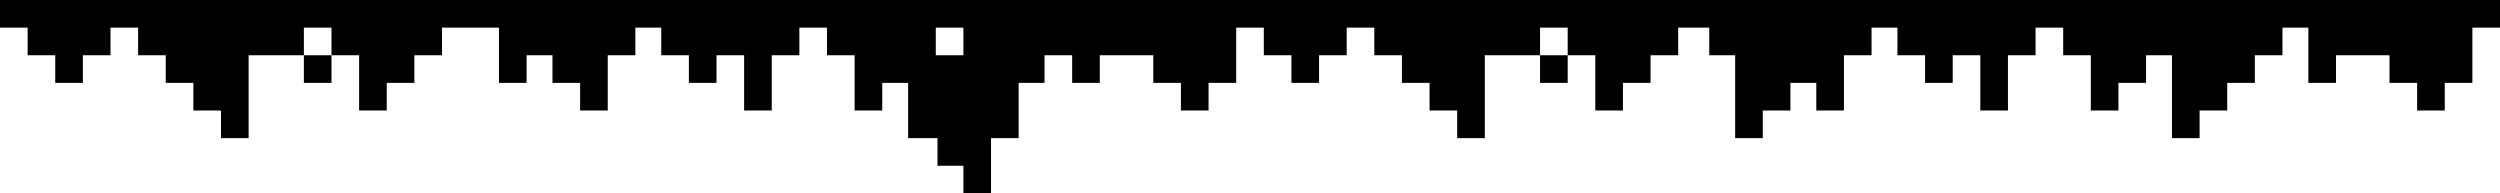 <svg width="1448" height="112" viewBox="0 0 1448 112" fill="none" xmlns="http://www.w3.org/2000/svg">
<path fill-rule="evenodd" clip-rule="evenodd" d="M16 32V16H0V0H1448V16H1432V48H1416V64H1400V48H1384V32H1353V48H1337V16H1322V32H1306V48H1290V64H1274V80H1258V32H1243V48H1227V64H1211V32H1195V16H1179V32H1163V64H1147V32H1131V48H1115V32H1099V16H1084V32H1068V64H1052V48H1037V64H1021V80H1005V32H990V16H972V32H956V48H940V64H924V32H908V16H892V32H860V80H844V64H828V48H812V32H796V16H780V32H764V48H748V32H732V16H716V48H700V64H684V48H668V32H637V48H621V32H605V48H590V80H574V112H558V96H543V80H526V48H511V64H495V32H479V16H463V32H447V64H431V32H415V48H399V32H383V16H368V32H352V64H336V48H320V32H305V48H289V16H256V32H240V48H224V64H208V32H192V16H176V32H144V80H128V64H112V48H96V32H80V16H64V32H48V48H32V32H16ZM542 16V32H558V16H542Z" fill="black"/>
<path d="M176 32H192V48H176V32Z" fill="black"/>
<path d="M892 32H908V48H892V32Z" fill="black"/>
</svg>
